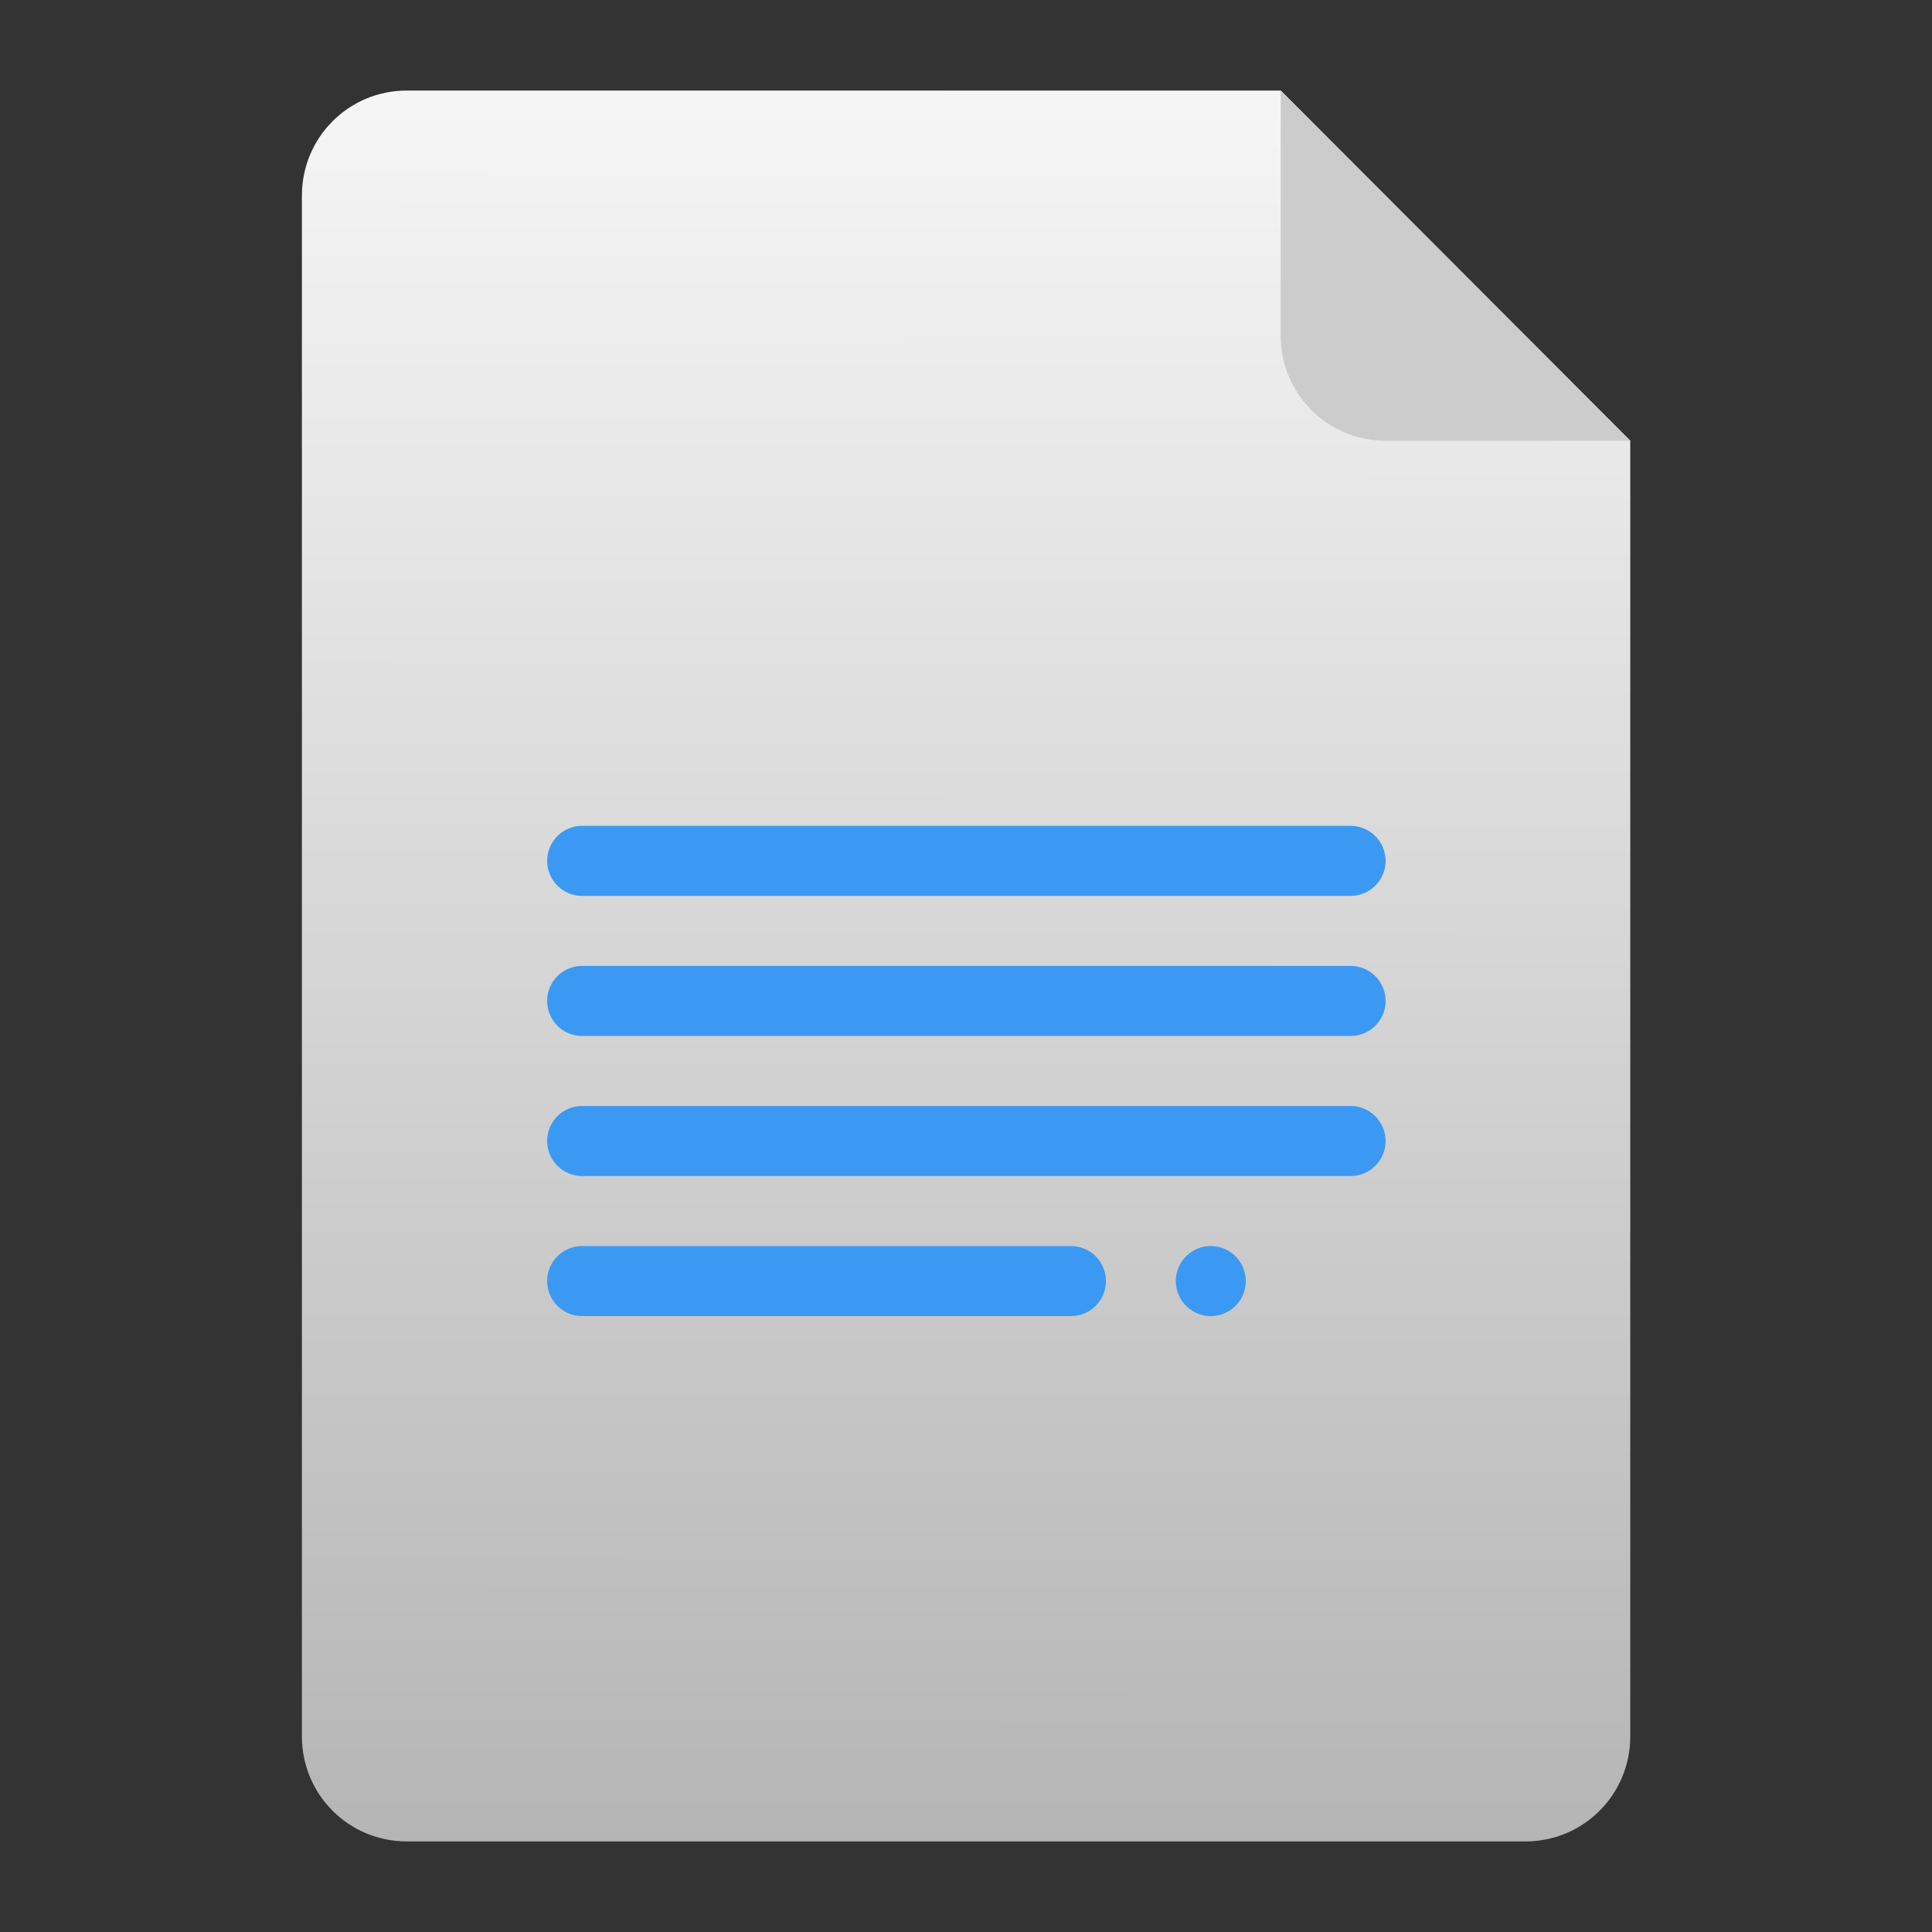 <?xml version="1.0" encoding="UTF-8" standalone="no"?>
<svg
   xmlns:dc="http://purl.org/dc/elements/1.1/"
   xmlns:cc="http://creativecommons.org/ns#"
   xmlns:rdf="http://www.w3.org/1999/02/22-rdf-syntax-ns#"
   xmlns:svg="http://www.w3.org/2000/svg"
   xmlns="http://www.w3.org/2000/svg"
   xmlns:xlink="http://www.w3.org/1999/xlink"
   xmlns:sodipodi="http://sodipodi.sourceforge.net/DTD/sodipodi-0.dtd"
   xmlns:inkscape="http://www.inkscape.org/namespaces/inkscape"
   height="64"
   id="svg4063"
   version="1.1"
   viewBox="0 0 64 64"
   width="64"
   inkscape:version="0.91 r13725"
   sodipodi:docname="text-x-katefilelist.svg">
  <rect x="0" y="0" width="64" height="64" fill="#333333" stroke="none"/>
  <sodipodi:namedview
     pagecolor="#ffffff"
     bordercolor="#666666"
     borderopacity="1"
     objecttolerance="10"
     gridtolerance="10"
     guidetolerance="10"
     inkscape:pageopacity="0"
     inkscape:pageshadow="2"
     inkscape:window-width="1366"
     inkscape:window-height="700"
     id="namedview12"
     showgrid="false"
     inkscape:zoom="3.6875"
     inkscape:cx="-24.78612"
     inkscape:cy="13.01688"
     inkscape:window-x="0"
     inkscape:window-y="0"
     inkscape:window-maximized="1"
     inkscape:current-layer="svg4063" />
  <defs
     id="defs4065">
    <linearGradient
       inkscape:collect="always"
       id="linearGradient4142">
      <stop
         style="stop-color:#b3b3b3;stop-opacity:1"
         offset="0"
         id="stop4144" />
      <stop
         style="stop-color:#f9f9f9;stop-opacity:1"
         offset="1"
         id="stop4146" />
    </linearGradient>
    <linearGradient
       inkscape:collect="always"
       xlink:href="#linearGradient4142"
       id="linearGradient4148"
       x1="-2.22"
       y1="1049.15"
       x2="-2.203"
       y2="1022.032"
       gradientUnits="userSpaceOnUse" />
  </defs>
  <g
     id="layer1"
     transform="matrix(2.316,0,0,2.32,-6.211,-2371.2)">
    <g
       id="g7362">
      <path
         d="m 26,1028.362 0,18.5 c 0,0.831 -0.669,1.5 -1.5,1.5 l -16,0 c -0.831,0 -1.5,-0.669 -1.5,-1.5 l 0,-22 c 0,-0.831 0.669,-1.5 1.5,-1.5 l 12.5,0"
         id="path4994"
         style="opacity:1;fill:url(#linearGradient4148);fill-opacity:1;stroke:none;stroke-width:1;stroke-linecap:round;stroke-linejoin:round;stroke-miterlimit:4.1;stroke-dasharray:none"
         inkscape:connector-curvature="0" />
      <path
         d="m 21,1023.362 0,3.5 c 0,0.831 0.669,1.5 1.5,1.5 l 3.5,0 z"
         id="path5085"
         style="opacity:1;fill:#cccccc;fill-opacity:1;stroke:none;stroke-width:1;stroke-linecap:round;stroke-linejoin:round;stroke-miterlimit:4.1;stroke-dasharray:none"
         inkscape:connector-curvature="0" />
      <path
         d="m 11.008,1033.861 a 0.5,0.5 0 1 0 0,1 l 6.625,0 4.367,0 a 0.5,0.5 0 1 0 0,-1 l -4.367,0 -6.625,0 z"
         id="path5089"
         style="color:#000000;font-style:normal;font-variant:normal;font-weight:normal;font-stretch:normal;font-size:medium;line-height:normal;font-family:sans-serif;text-indent:0;text-align:start;text-decoration:none;text-decoration-line:none;text-decoration-style:solid;text-decoration-color:#000000;letter-spacing:normal;word-spacing:normal;text-transform:none;direction:ltr;block-progression:tb;writing-mode:lr-tb;baseline-shift:baseline;text-anchor:start;white-space:normal;clip-rule:nonzero;display:inline;overflow:visible;visibility:visible;opacity:1;isolation:auto;mix-blend-mode:normal;color-interpolation:sRGB;color-interpolation-filters:linearRGB;solid-color:#000000;solid-opacity:1;fill:#3c99f3;fill-opacity:1;fill-rule:evenodd;stroke:none;stroke-width:1px;stroke-linecap:round;stroke-linejoin:round;stroke-miterlimit:4;stroke-dasharray:none;stroke-dashoffset:0;stroke-opacity:1;color-rendering:auto;image-rendering:auto;shape-rendering:auto;text-rendering:auto;enable-background:accumulate"
         inkscape:connector-curvature="0" />
      <path
         d="m 11.008,1035.861 a 0.5,0.5 0 1 0 0,1 l 6.625,0 4.367,0 a 0.5,0.5 0 1 0 0,-1 l -4.367,0 -6.625,0 z"
         id="path5092"
         style="color:#000000;font-style:normal;font-variant:normal;font-weight:normal;font-stretch:normal;font-size:medium;line-height:normal;font-family:sans-serif;text-indent:0;text-align:start;text-decoration:none;text-decoration-line:none;text-decoration-style:solid;text-decoration-color:#000000;letter-spacing:normal;word-spacing:normal;text-transform:none;direction:ltr;block-progression:tb;writing-mode:lr-tb;baseline-shift:baseline;text-anchor:start;white-space:normal;clip-rule:nonzero;display:inline;overflow:visible;visibility:visible;opacity:1;isolation:auto;mix-blend-mode:normal;color-interpolation:sRGB;color-interpolation-filters:linearRGB;solid-color:#000000;solid-opacity:1;fill:#3c99f3;fill-opacity:1;fill-rule:evenodd;stroke:none;stroke-width:1px;stroke-linecap:round;stroke-linejoin:round;stroke-miterlimit:4;stroke-dasharray:none;stroke-dashoffset:0;stroke-opacity:1;color-rendering:auto;image-rendering:auto;shape-rendering:auto;text-rendering:auto;enable-background:accumulate"
         inkscape:connector-curvature="0" />
      <path
         d="m 11.008,1039.861 a 0.5,0.5 0 1 0 0,1 l 4.367,0 2.625,0 a 0.5,0.5 0 1 0 0,-1 l -2.625,0 -4.367,0 z m 8.992,0 a 0.5,0.5 0 1 0 0,1 0.5,0.5 0 1 0 0,-1 z"
         id="path5094"
         style="color:#000000;font-style:normal;font-variant:normal;font-weight:normal;font-stretch:normal;font-size:medium;line-height:normal;font-family:sans-serif;text-indent:0;text-align:start;text-decoration:none;text-decoration-line:none;text-decoration-style:solid;text-decoration-color:#000000;letter-spacing:normal;word-spacing:normal;text-transform:none;direction:ltr;block-progression:tb;writing-mode:lr-tb;baseline-shift:baseline;text-anchor:start;white-space:normal;clip-rule:nonzero;display:inline;overflow:visible;visibility:visible;opacity:1;isolation:auto;mix-blend-mode:normal;color-interpolation:sRGB;color-interpolation-filters:linearRGB;solid-color:#000000;solid-opacity:1;fill:#3c99f3;fill-opacity:1;fill-rule:evenodd;stroke:none;stroke-width:1px;stroke-linecap:round;stroke-linejoin:round;stroke-miterlimit:4;stroke-dasharray:none;stroke-dashoffset:0;stroke-opacity:1;color-rendering:auto;image-rendering:auto;shape-rendering:auto;text-rendering:auto;enable-background:accumulate"
         inkscape:connector-curvature="0" />
      <path
         d="m 11.008,1037.861 a 0.5,0.5 0 1 0 0,1 l 6.625,0 4.367,0 a 0.5,0.5 0 1 0 0,-1 l -4.367,0 -6.625,0 z"
         id="path5096"
         style="color:#000000;font-style:normal;font-variant:normal;font-weight:normal;font-stretch:normal;font-size:medium;line-height:normal;font-family:sans-serif;text-indent:0;text-align:start;text-decoration:none;text-decoration-line:none;text-decoration-style:solid;text-decoration-color:#000000;letter-spacing:normal;word-spacing:normal;text-transform:none;direction:ltr;block-progression:tb;writing-mode:lr-tb;baseline-shift:baseline;text-anchor:start;white-space:normal;clip-rule:nonzero;display:inline;overflow:visible;visibility:visible;opacity:1;isolation:auto;mix-blend-mode:normal;color-interpolation:sRGB;color-interpolation-filters:linearRGB;solid-color:#000000;solid-opacity:1;fill:#3c99f3;fill-opacity:1;fill-rule:evenodd;stroke:none;stroke-width:1px;stroke-linecap:round;stroke-linejoin:round;stroke-miterlimit:4;stroke-dasharray:none;stroke-dashoffset:0;stroke-opacity:1;color-rendering:auto;image-rendering:auto;shape-rendering:auto;text-rendering:auto;enable-background:accumulate"
         inkscape:connector-curvature="0" />
    </g>
  </g>
</svg>
